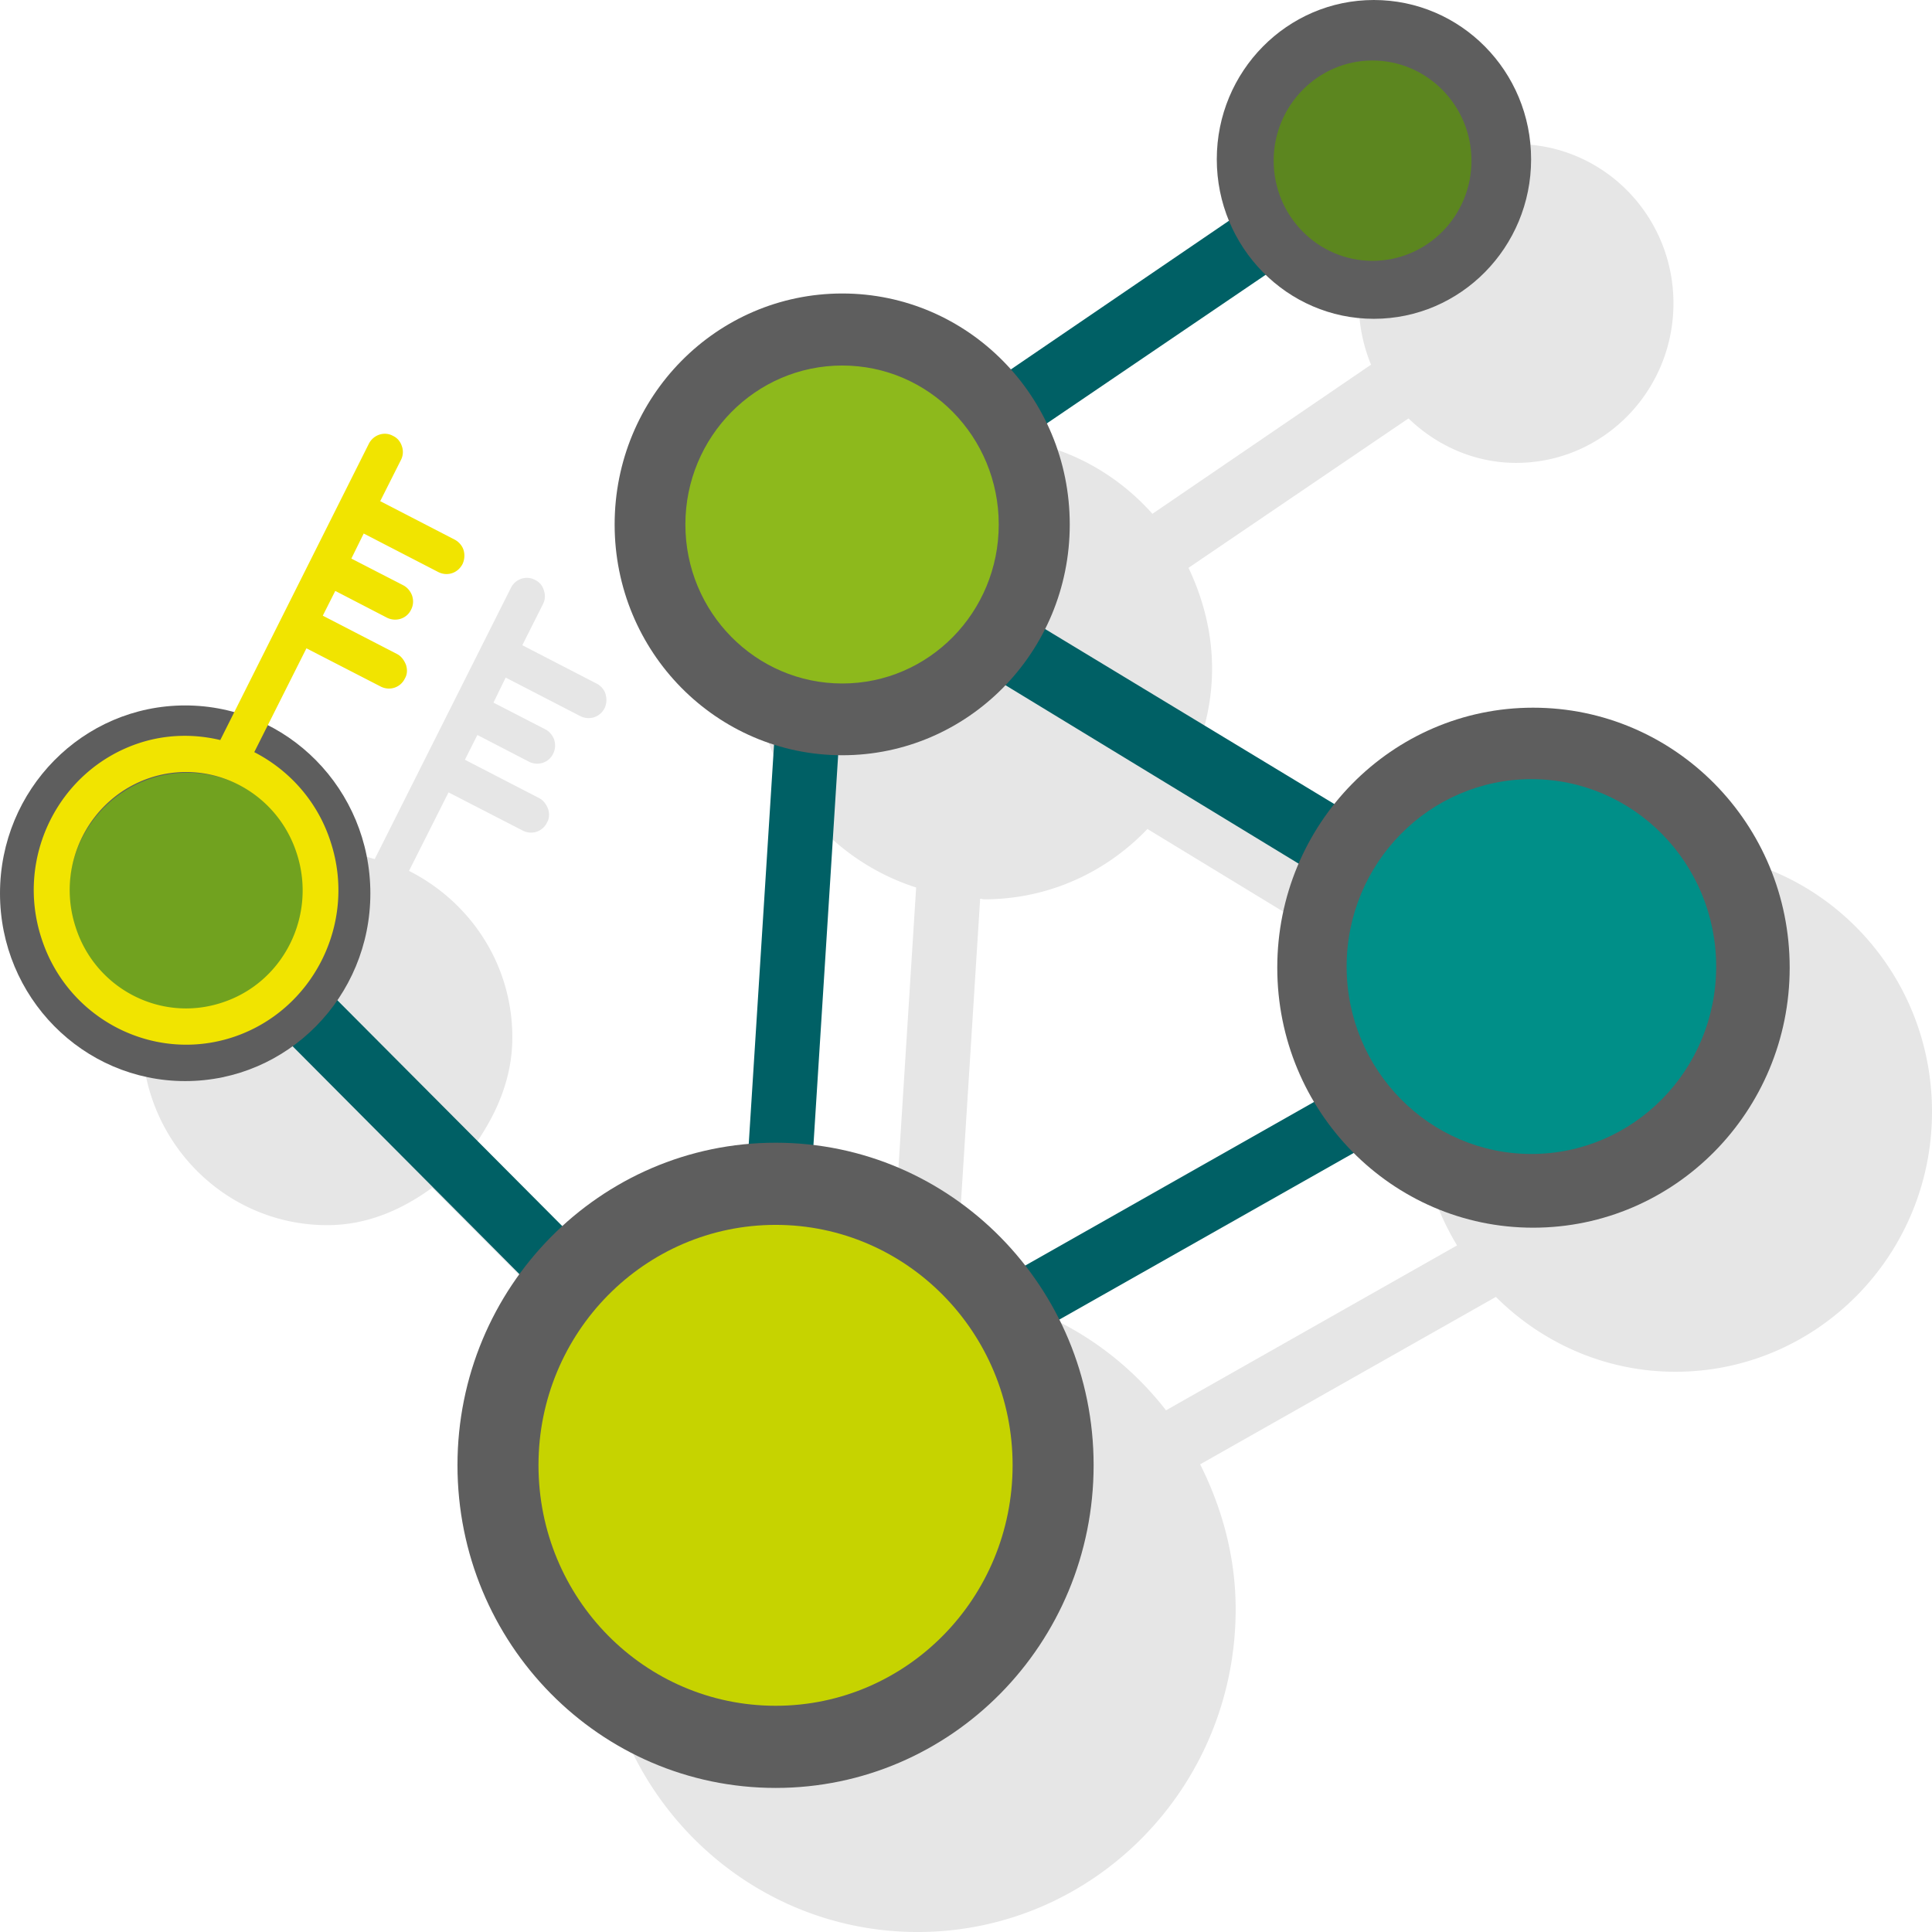 <svg xmlns="http://www.w3.org/2000/svg" width="256" height="256" viewBox="-120 -120 256 256">
  <path opacity=".1" d="M101.996-7.138c-10.623 0-19.998 5.071-26.246 12.826L37.225-17.615c2.096-4.176 3.382-8.799 3.382-13.795 0-4.81-1.213-9.321-3.124-13.349l29.15-19.798c3.713 3.58 8.713 5.892 14.263 5.892 11.506 0 20.844-9.471 20.844-21.141s-9.338-21.103-20.844-21.103c-11.505 0-20.843 9.433-20.843 21.103 0 2.871.588 5.63 1.617 8.128L32.703-51.917c-5.514-6.189-13.418-10.104-22.277-10.104-16.661 0-30.152 13.684-30.152 30.611 0 13.684 8.896 25.092 21.119 29.008l-3.364 53.28c-9.448.82-17.976 4.697-24.593 10.775L-56.8 31.304c2.739-4.027 4.688-8.613 4.688-13.834 0-9.768-5.643-18.008-13.693-22.072l5.238-10.403 9.852 5.071c1.176.596 2.61.149 3.198-1.082.331-.559.331-1.192.147-1.79-.221-.559-.588-1.119-1.14-1.417l-9.889-5.108 1.654-3.281 6.837 3.542c1.176.597 2.61.149 3.198-1.044.295-.597.331-1.231.147-1.865-.184-.522-.588-1.081-1.177-1.379l-6.874-3.542 1.617-3.318 9.889 5.108c1.214.597 2.611.149 3.235-1.081a2.61 2.61 0 0 0 .11-1.828c-.147-.559-.588-1.081-1.139-1.379l-9.889-5.108 2.72-5.406a2.296 2.296 0 0 0 .147-1.826c-.184-.634-.552-1.12-1.177-1.417-1.139-.634-2.609-.148-3.198 1.044L-70.346-6.168c-2.058-.56-4.062-1.268-6.286-1.268-13.564 0-24.555 11.148-24.555 24.906 0 13.722 10.991 24.87 24.555 24.87 5.276 0 9.908-2.051 13.896-4.96l30.474 30.611c-5.146 7.084-8.308 15.772-8.308 25.242 0 23.64 18.896 42.768 42.165 42.768 23.278 0 42.137-19.128 42.137-42.768 0-6.935-1.802-13.422-4.706-19.201l39.188-22.185c6.139 6.114 14.519 9.918 23.783 9.918C120.78 61.766 136 46.329 136 27.313c0-19.052-15.22-34.451-34.004-34.451zM6.594 50.989l3.281-51.9c.184 0 .367.075.551.075 8.492 0 16.139-3.58 21.615-9.321l38.893 23.675a34.406 34.406 0 0 0-2.867 13.796c0 6.488 1.875 12.528 5 17.71l-38.563 21.85c-6.727-8.65-16.578-14.505-27.91-15.885z"/>
  <g fill="#006065">
    <path d="M73.544 15.01L-12.09 63.518c-2.003 1.118-2.849 3.729-1.709 5.742.846 1.454 2.261 2.312 3.694 2.312.57 0 1.415-.298 1.985-.597l85.633-48.471c1.985-1.156 2.831-3.729 1.729-5.742-1.14-2.05-3.713-2.908-5.698-1.752zM-89.212-1.433c-1.709-1.752-4.265-1.752-5.974 0-1.709 1.715-1.709 4.325 0 6.04l58.89 59.172c.864.856 2.003 1.154 2.85 1.154 1.139 0 2.279-.298 3.124-1.154 1.709-1.716 1.709-4.362 0-6.078l-58.89-59.134z"/>
    <path d="M80.933 1.14L-1.576-48.786c-.294-.298-.846-.298-1.14-.559l67.144-45.6c1.984-1.454 2.573-4.064 1.139-6.078-1.434-2.014-3.97-2.61-5.955-1.156l-70.286 47.911c-2.003 1.455-2.573 4.064-1.139 6.078.846 1.155 2.279 2.013 3.418 2.013h.57c-.294.56-.294 1.156-.294 1.715-.57-1.156-1.985-2.014-3.419-2.014-2.261 0-4.264 1.752-4.559 4.027l-7.389 116.59c-.275 2.35 1.709 4.362 3.988 4.624h.276c2.279 0 3.988-1.716 4.282-4.027l7.389-116.59v-.597c.276.597.864 1.193 1.415 1.454L76.375 9.23c.588.299 1.434.56 2.279.56 1.433 0 2.83-.858 3.712-2.014 1.435-2.572.846-5.182-1.433-6.636z"/>
  </g>
  <path fill="#5E5E5E" d="M-17.218 31.415c23.27 0 42.128 19.164 42.128 42.729 0 23.64-18.858 42.766-42.128 42.766-23.288 0-42.164-19.126-42.164-42.766.001-23.565 18.877-42.729 42.164-42.729z"/>
  <path fill="#C6D300" d="M-17.218 42.302c17.333 0 31.394 14.28 31.394 31.842 0 17.636-14.061 31.88-31.394 31.88-17.369 0-31.43-14.244-31.43-31.88 0-17.562 14.061-31.842 31.43-31.842z"/>
  <path fill="#5E5E5E" d="M83.139-26.228c18.784 0 34.003 15.398 34.003 34.451 0 19.016-15.219 34.452-34.003 34.452-18.711 0-33.894-15.437-33.894-34.452 0-19.052 15.183-34.451 33.894-34.451z"/>
  <path fill="#008F88" d="M82.918-16.758c13.527 0 24.482 11.112 24.482 24.832 0 13.722-10.955 24.833-24.482 24.833-13.491 0-24.482-11.111-24.482-24.833 0-13.72 10.991-24.832 24.482-24.832z"/>
  <path fill="#5E5E5E" d="M-8.395-81.111c16.652 0 30.143 13.684 30.143 30.611 0 16.891-13.491 30.574-30.143 30.574-16.67 0-30.162-13.684-30.162-30.574 0-16.928 13.492-30.611 30.162-30.611z"/>
  <path fill="#8DB91C" d="M-8.395-71.566c11.469 0 20.733 9.433 20.733 21.066S3.074-29.434-8.395-29.434-29.183-38.868-29.183-50.5s9.319-21.066 20.788-21.066z"/>
  <path fill="#5E5E5E" d="M62.038-120c11.506 0 20.842 9.433 20.842 21.103s-9.336 21.141-20.842 21.141c-11.47 0-20.807-9.47-20.807-21.141S50.568-120 62.038-120z"/>
  <path fill="#5C861F" d="M61.854-111.983c7.241 0 13.123 5.965 13.123 13.273 0 7.345-5.882 13.273-13.123 13.273-7.205 0-13.087-5.928-13.087-13.273.001-7.308 5.882-13.273 13.087-13.273z"/>
  <path fill="#5E5E5E" d="M-95.462-26.526c13.565 0 24.537 11.148 24.537 24.906 0 13.721-10.972 24.87-24.537 24.87C-109.026 23.25-120 12.102-120-1.62c0-13.758 10.974-24.906 24.538-24.906z"/>
  <path fill="#71A21F" d="M-95.186-17.615c8.639 0 15.66 7.121 15.66 15.883 0 8.762-7.021 15.847-15.66 15.847s-15.661-7.085-15.661-15.847 7.022-15.883 15.661-15.883z"/>
  <path fill="#F1E400" d="M-89.14 17.434c10.624-3.506 16.451-15.101 12.977-25.802-1.709-5.406-5.496-9.582-10.145-11.969l6.911-13.758 9.852 5.071c1.176.596 2.609.149 3.198-1.082.331-.559.331-1.193.146-1.79-.22-.559-.588-1.118-1.139-1.416l-9.888-5.108 1.653-3.281 6.838 3.542c1.177.597 2.628.149 3.199-1.044.312-.596.349-1.23.146-1.864-.184-.522-.588-1.081-1.176-1.379l-6.875-3.542 1.636-3.318 9.888 5.108c1.195.597 2.592.149 3.216-1.082.258-.559.313-1.23.129-1.827-.165-.559-.606-1.081-1.158-1.38l-9.888-5.108 2.721-5.406a2.31 2.31 0 0 0 .166-1.827c-.203-.634-.57-1.119-1.195-1.417-1.14-.634-2.592-.149-3.198 1.044L-90.812-21.94c-3.437-.82-7.15-.783-10.771.41-10.587 3.505-16.414 15.063-12.94 25.802C-111.104 15.01-99.689 20.9-89.14 17.434zm-1.433-4.586C-98.66 15.532-107.409 11.021-110 2.78c-2.647-8.203 1.801-17.04 9.907-19.724 8.087-2.647 16.799 1.827 19.428 10.067 2.646 8.203-1.765 17.077-9.908 19.725z"/>
</svg>
